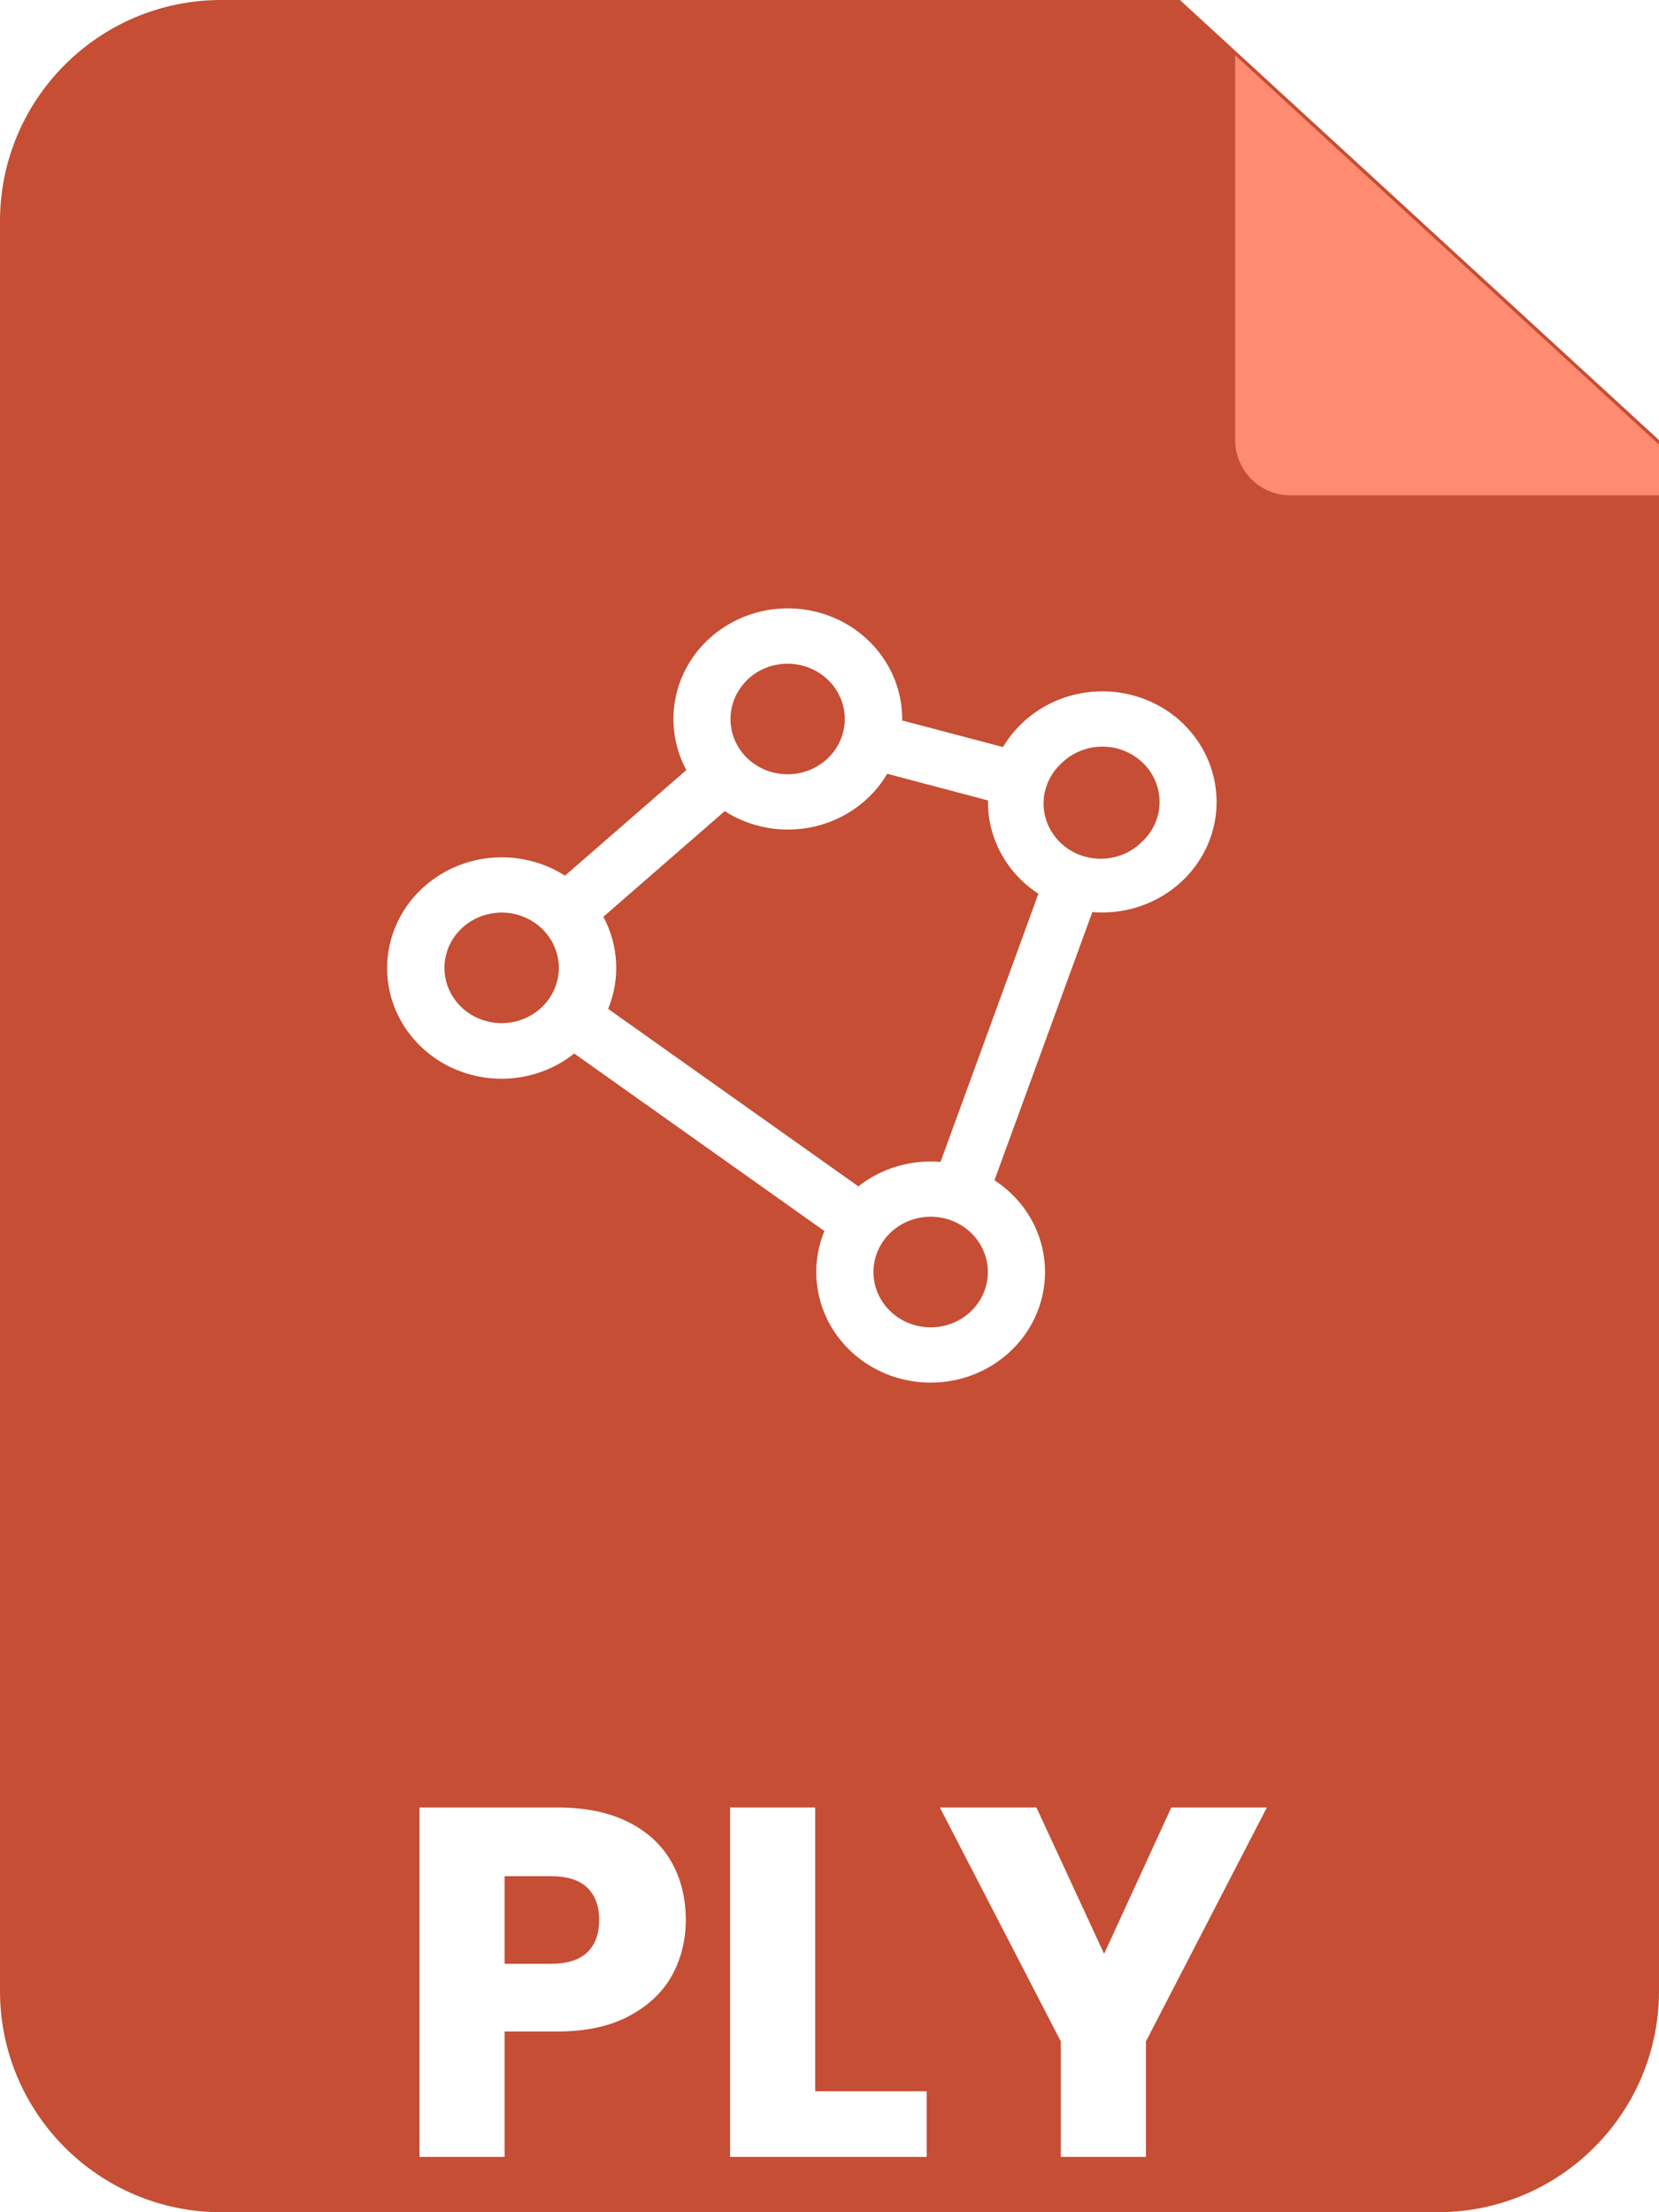 <svg width="30" height="40" viewBox="0 0 30 40" fill="none" xmlns="http://www.w3.org/2000/svg">
<g clip-path="url(#clip0_454_147)">
<path d="M30 7.957V36C30 38.209 28.209 40 26 40H4C1.791 40 0 38.209 0 36V4C0 1.791 1.791 0 4 0H21.337L30 7.957Z" fill="#C54E34"/>
<g filter="url(#filter0_d_454_147)">
<path d="M29.999 7.957H22.336C21.784 7.957 21.336 7.51 21.336 6.957V0L29.999 7.957Z" fill="#FF8B71"/>
</g>
<g filter="url(#filter1_d_454_147)">
<path d="M12.401 30.716C12.401 31.082 12.317 31.418 12.149 31.724C11.981 32.024 11.723 32.267 11.375 32.453C11.027 32.639 10.595 32.732 10.079 32.732H9.125V35H7.586V28.682H10.079C10.583 28.682 11.009 28.769 11.357 28.943C11.705 29.117 11.966 29.357 12.14 29.663C12.314 29.969 12.401 30.32 12.401 30.716ZM9.962 31.508C10.256 31.508 10.475 31.439 10.619 31.301C10.763 31.163 10.835 30.968 10.835 30.716C10.835 30.464 10.763 30.269 10.619 30.131C10.475 29.993 10.256 29.924 9.962 29.924H9.125V31.508H9.962ZM14.741 33.812H16.757V35H13.202V28.682H14.741V33.812ZM22.909 28.682L20.722 32.912V35H19.183V32.912L16.996 28.682H18.742L19.966 31.328L21.181 28.682H22.909Z" fill="white"/>
</g>
<path d="M21.397 13.086C21.205 12.9 20.977 12.753 20.726 12.652C20.475 12.552 20.206 12.5 19.934 12.5C19.663 12.5 19.394 12.552 19.143 12.652C18.892 12.753 18.664 12.9 18.472 13.086C18.342 13.212 18.229 13.354 18.138 13.508L16.314 13.027C16.32 12.629 16.203 12.239 15.977 11.906C15.752 11.573 15.43 11.312 15.05 11.157C14.671 11.003 14.253 10.961 13.849 11.037C13.445 11.114 13.074 11.305 12.783 11.586C12.472 11.887 12.269 12.276 12.202 12.696C12.135 13.117 12.208 13.546 12.411 13.924L10.217 15.833C9.819 15.579 9.342 15.465 8.868 15.511C8.393 15.557 7.949 15.76 7.611 16.086C7.234 16.448 7.015 16.938 7.001 17.452C6.986 17.966 7.178 18.466 7.535 18.847C7.891 19.229 8.387 19.462 8.917 19.5C9.448 19.538 9.973 19.376 10.384 19.049L14.908 22.259C14.764 22.609 14.724 22.992 14.795 23.363C14.866 23.735 15.044 24.079 15.309 24.356C15.574 24.634 15.914 24.833 16.291 24.931C16.668 25.029 17.066 25.022 17.439 24.911C17.813 24.8 18.145 24.588 18.399 24.302C18.654 24.015 18.819 23.665 18.875 23.291C18.932 22.918 18.879 22.537 18.721 22.191C18.563 21.846 18.307 21.551 17.983 21.341L19.753 16.492C19.813 16.497 19.872 16.499 19.932 16.499C20.341 16.499 20.741 16.382 21.081 16.162C21.421 15.943 21.686 15.63 21.843 15.265C21.999 14.9 22.04 14.498 21.96 14.11C21.881 13.722 21.684 13.366 21.395 13.086H21.397ZM13.511 12.293C13.656 12.153 13.84 12.058 14.041 12.02C14.242 11.981 14.45 12.001 14.638 12.077C14.827 12.152 14.989 12.28 15.102 12.445C15.216 12.609 15.277 12.803 15.277 13C15.277 13.198 15.216 13.391 15.102 13.556C14.989 13.72 14.827 13.848 14.638 13.924C14.45 14 14.242 14.02 14.041 13.981C13.84 13.943 13.656 13.847 13.511 13.708C13.415 13.615 13.339 13.504 13.288 13.383C13.236 13.261 13.209 13.131 13.21 13C13.21 12.868 13.237 12.738 13.289 12.617C13.341 12.496 13.418 12.386 13.514 12.293H13.511ZM8.341 18.208C8.244 18.115 8.168 18.005 8.116 17.883C8.064 17.762 8.037 17.632 8.037 17.5C8.037 17.369 8.064 17.239 8.116 17.117C8.168 16.996 8.244 16.886 8.341 16.793C8.485 16.653 8.669 16.558 8.87 16.52C9.071 16.481 9.279 16.501 9.467 16.577C9.656 16.652 9.818 16.781 9.931 16.945C10.045 17.109 10.106 17.303 10.106 17.5C10.106 17.698 10.045 17.891 9.931 18.056C9.818 18.22 9.656 18.348 9.467 18.424C9.279 18.5 9.071 18.52 8.87 18.481C8.669 18.443 8.485 18.348 8.341 18.208ZM17.561 23.707C17.367 23.895 17.104 24 16.83 24C16.555 24 16.292 23.895 16.098 23.707C15.904 23.52 15.795 23.265 15.795 23C15.795 22.735 15.904 22.48 16.098 22.293C16.194 22.2 16.308 22.126 16.434 22.076C16.559 22.026 16.694 22 16.83 22C16.965 22 17.1 22.026 17.226 22.076C17.351 22.126 17.465 22.2 17.561 22.293C17.657 22.386 17.733 22.496 17.785 22.617C17.837 22.739 17.864 22.869 17.864 23C17.864 23.131 17.837 23.261 17.785 23.383C17.733 23.504 17.657 23.614 17.561 23.707ZM17.008 21.009C16.472 20.964 15.939 21.122 15.522 21.451L10.997 18.242C11.107 17.974 11.156 17.687 11.141 17.4C11.126 17.112 11.047 16.832 10.911 16.576L13.105 14.667C13.341 14.818 13.607 14.921 13.886 14.969C14.164 15.017 14.45 15.009 14.726 14.946C15.002 14.882 15.261 14.765 15.487 14.601C15.714 14.437 15.904 14.229 16.044 13.991L17.866 14.473C17.86 14.806 17.941 15.134 18.101 15.429C18.26 15.723 18.493 15.975 18.778 16.16L17.008 21.009ZM20.664 15.207C20.57 15.306 20.456 15.385 20.328 15.44C20.201 15.495 20.064 15.525 19.925 15.527C19.786 15.53 19.648 15.505 19.518 15.455C19.389 15.405 19.272 15.33 19.174 15.235C19.075 15.139 18.998 15.026 18.946 14.901C18.894 14.776 18.868 14.642 18.871 14.508C18.874 14.373 18.905 14.241 18.962 14.118C19.019 13.995 19.101 13.885 19.203 13.793C19.397 13.606 19.66 13.5 19.935 13.5C20.209 13.5 20.472 13.606 20.666 13.793C20.86 13.981 20.969 14.235 20.969 14.5C20.969 14.766 20.86 15.02 20.666 15.207L20.664 15.207Z" fill="white"/>
</g>
<defs>
<filter id="filter0_d_454_147" x="16.536" y="-4.8" width="20.264" height="19.557" filterUnits="userSpaceOnUse" color-interpolation-filters="sRGB">
<feFlood flood-opacity="0" result="BackgroundImageFix"/>
<feColorMatrix in="SourceAlpha" type="matrix" values="0 0 0 0 0 0 0 0 0 0 0 0 0 0 0 0 0 0 127 0" result="hardAlpha"/>
<feOffset dx="1" dy="1"/>
<feGaussianBlur stdDeviation="2.9"/>
<feComposite in2="hardAlpha" operator="out"/>
<feColorMatrix type="matrix" values="0 0 0 0 0 0 0 0 0 0 0 0 0 0 0 0 0 0 0.2 0"/>
<feBlend mode="normal" in2="BackgroundImageFix" result="effect1_dropShadow_454_147"/>
<feBlend mode="normal" in="SourceGraphic" in2="effect1_dropShadow_454_147" result="shape"/>
</filter>
<filter id="filter1_d_454_147" x="3.586" y="28.682" width="23.324" height="14.318" filterUnits="userSpaceOnUse" color-interpolation-filters="sRGB">
<feFlood flood-opacity="0" result="BackgroundImageFix"/>
<feColorMatrix in="SourceAlpha" type="matrix" values="0 0 0 0 0 0 0 0 0 0 0 0 0 0 0 0 0 0 127 0" result="hardAlpha"/>
<feOffset dy="4"/>
<feGaussianBlur stdDeviation="2"/>
<feComposite in2="hardAlpha" operator="out"/>
<feColorMatrix type="matrix" values="0 0 0 0 0 0 0 0 0 0 0 0 0 0 0 0 0 0 0.25 0"/>
<feBlend mode="normal" in2="BackgroundImageFix" result="effect1_dropShadow_454_147"/>
<feBlend mode="normal" in="SourceGraphic" in2="effect1_dropShadow_454_147" result="shape"/>
</filter>
<clipPath id="clip0_454_147">
<rect width="30" height="40" fill="white"/>
</clipPath>
</defs>
</svg>
